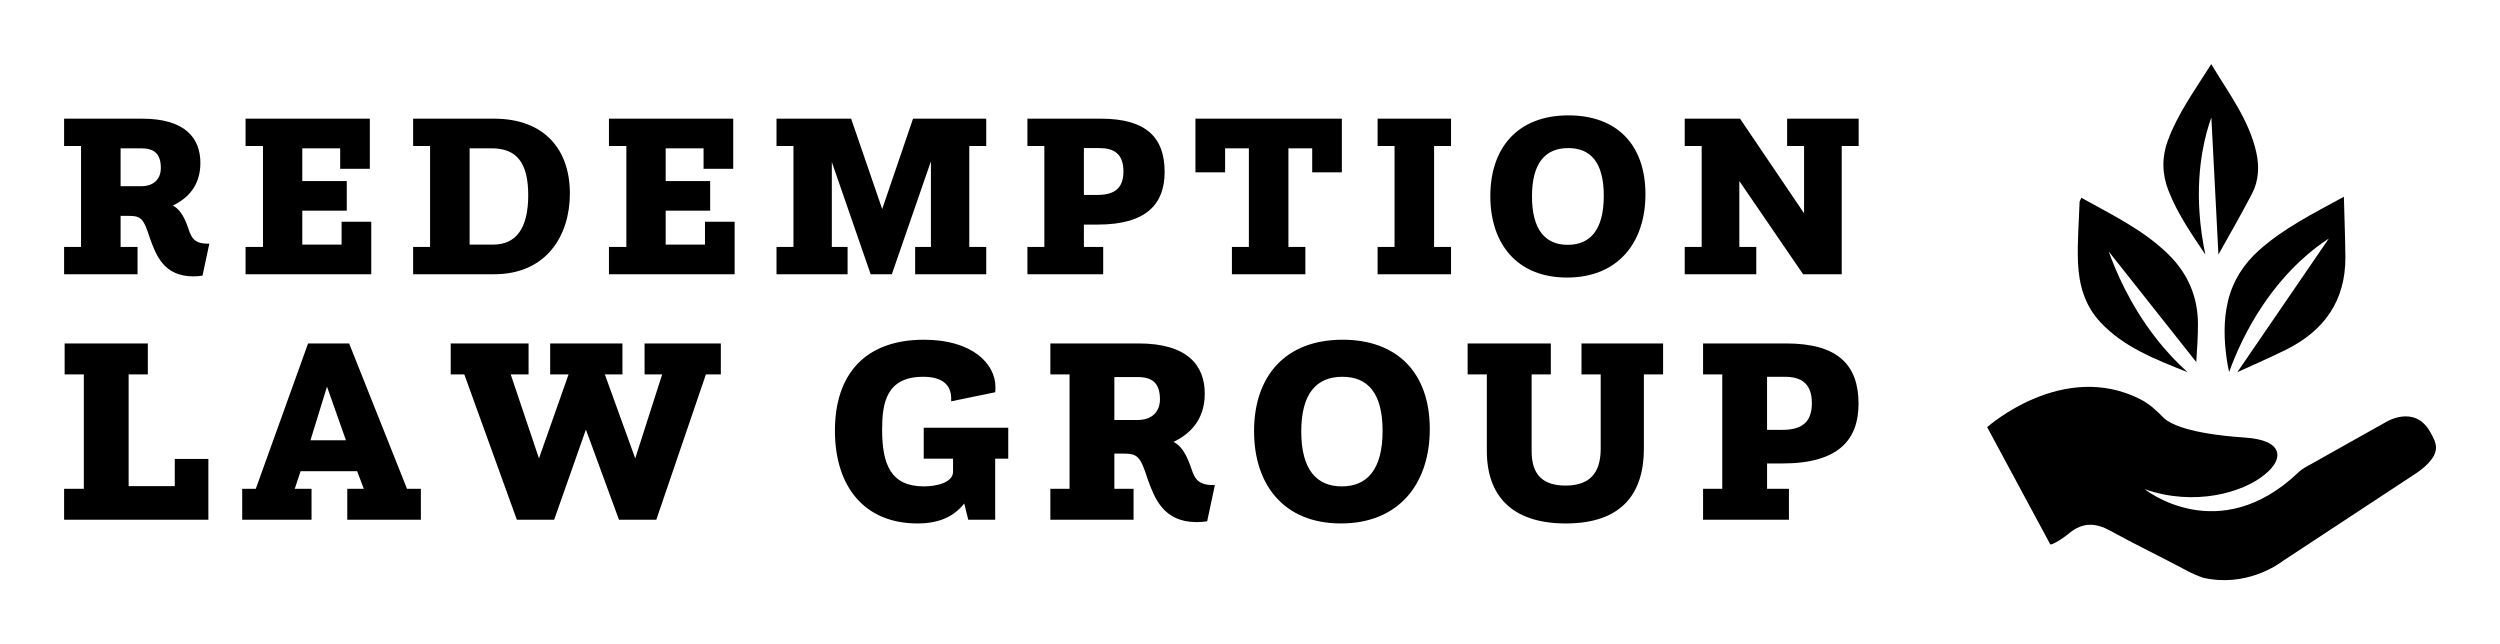 
        <svg xmlns="http://www.w3.org/2000/svg" xmlns:xlink="http://www.w3.org/1999/xlink" version="1.1" width="3162.162" height="814.731" viewBox="0 0 3162.162 814.731">
			
			<g transform="scale(8.108) translate(10, 10)">
				<defs id="SvgjsDefs1686"/><g id="SvgjsG1687" featureKey="4yrtKO-0" transform="matrix(1.309,0,0,1.309,293.122,-1.636)" fill="#000"><g xmlns="http://www.w3.org/2000/svg"><path d="M58.085,45.145c-1.916-3.499-5.489-1.131-5.489-1.131l-9.499,5.33c-0.264,0.148-0.51,0.337-0.729,0.546   c-9.537,9.1-18.342,2.018-18.342,2.018c5.96,2.093,11.71,0.399,14.29-1.728c2.359-1.867,2.278-4.111-2.296-4.419   c-6.796-0.459-9.061-1.659-9.815-2.436c-0.793-0.818-1.642-1.593-2.657-2.113c-9.277-4.75-18.292,3.305-18.292,3.305l0.534,0.991   l6.028,11.197l0.929,1.728c0.029,0.054,0.094,0.082,0.151,0.06l0.001,0c0.796-0.302,1.526-0.844,2.201-1.387   c1.571-1.262,3.096-1.201,4.827-0.245c3.004,1.662,6.11,3.138,9.137,4.761c0.663,0.356,1.32,0.641,1.969,0.851   c0.004,0.001,0.008,0.002,0.013,0.003c2.498,0.559,4.693,0.179,6.335-0.393c1.863-0.648,3.014-1.543,3.086-1.601   c0.003-0.002,0.005-0.004,0.008-0.006l16.029-10.546c0.754-0.523,1.3-1.037,1.674-1.526C59.204,47.062,58.629,46.14,58.085,45.145z   "/><g><path d="M47.768,17.058c-3.713,2.027-7.215,3.773-10.153,6.415c-1.812,1.629-3.078,3.613-3.651,5.992    c-0.564,2.34-0.486,4.707-0.139,7.07c0.064,0.439,0.155,0.876,0.262,1.422c0.812-2.238,2.07-5.064,3.995-7.933    c3.026-4.51,6.202-6.893,7.893-7.99l-10.908,15.93c2.007-0.908,3.92-1.744,5.79-2.67c4.562-2.259,7.127-5.848,7.089-11.062    C47.928,21.913,47.833,19.594,47.768,17.058z"/><path d="M37.325,11.744C36.443,7.85,34.04,4.722,31.96,1.25c-1.917,3.053-3.957,5.834-5.166,9.09    c-0.739,1.99-0.708,3.988,0.062,5.97c1.08,2.78,2.769,5.199,4.406,7.647c-0.333-1.574-0.599-3.326-0.714-5.21    c-0.331-5.421,0.747-9.242,1.426-11.14l0.844,16.338c1.359-2.423,2.743-4.832,4.023-7.296    C37.632,15.124,37.698,13.395,37.325,11.744z"/><path d="M25.336,33.866c-3.117-4.014-4.79-8.038-5.594-10.285l10.432,13.178c0.102-1.583,0.21-3.076,0.203-4.569    c-0.016-3.219-1.211-5.993-3.519-8.259c-2.982-2.929-6.71-4.699-10.375-6.751c-0.117,0.273-0.21,0.392-0.214,0.515    c-0.081,2.406-0.287,4.818-0.188,7.217c0.108,2.606,0.796,5.098,2.654,7.084c2.808,3.003,6.506,4.413,10.412,5.979    C27.939,36.892,26.637,35.543,25.336,33.866z"/></g></g></g><g id="SvgjsG1688" featureKey="Gem1BN-0" transform="matrix(1.836,0,0,1.836,-1.432,-3.936)" fill="#000"><path d="M0.78 20 l0 -2.32 l1.44 0 l0 -8.58 l-1.44 0 l0 -2.32 l6.62 0 c3.66 0 4.96 1.64 4.96 3.76 c0 1.98 -1.12 3.04 -2.34 3.62 c0.52 0.28 0.9 0.8 1.24 1.74 c0.28 0.78 0.4 1.5 1.7 1.5 l0.16 0 l-0.58 2.72 c-0.28 0.04 -0.54 0.06 -0.78 0.06 c-2.52 0 -3.16 -1.82 -3.66 -3.16 c-0.58 -1.82 -0.78 -1.98 -1.9 -1.98 l-0.62 0 l0 2.64 l1.44 0 l0 2.32 l-6.24 0 z M5.58 12.52 l1.74 0 c1.22 0 1.68 -0.76 1.68 -1.54 c0 -1.22 -0.56 -1.68 -1.68 -1.68 l-1.74 0 l0 3.22 z M16.198 20 l0 -2.32 l1.48 0 l0 -8.58 l-1.48 0 l0 -2.32 l10.56 0 l0 4.26 l-2.52 0 l0 -1.74 l-3.22 0 l0 2.78 l3.78 0 l0 2.52 l-3.78 0 l0 2.88 l3.34 0 l0 -1.94 l2.52 0 l0 4.46 l-10.68 0 z M30.436 20 l0 -2.32 l1.44 0 l0 -8.58 l-1.44 0 l0 -2.32 l6.86 0 c4.34 0 6.46 2.66 6.46 6.36 c0 3.56 -1.98 6.86 -6.44 6.86 l-6.88 0 z M35.236 17.48 l2 0 c1.98 0 2.98 -1.42 2.98 -4.2 c0 -2.72 -0.96 -3.98 -3.1 -3.98 l-1.88 0 l0 8.18 z M47.074 20 l0 -2.32 l1.48 0 l0 -8.58 l-1.48 0 l0 -2.32 l10.56 0 l0 4.26 l-2.52 0 l0 -1.74 l-3.22 0 l0 2.78 l3.78 0 l0 2.52 l-3.78 0 l0 2.88 l3.34 0 l0 -1.94 l2.52 0 l0 4.46 l-10.68 0 z M61.312 20 l0 -2.32 l1.44 0 l0 -8.58 l-1.44 0 l0 -2.32 l6.34 0 l2.64 7.68 l2.62 -7.68 l6.22 0 l0 2.32 l-1.44 0 l0 8.58 l1.44 0 l0 2.32 l-6.04 0 l0 -2.32 l1.34 0 l0 -7.28 l-3.32 9.6 l-1.8 0 l-3.3 -9.54 l0 7.22 l1.34 0 l0 2.32 l-6.04 0 z M82.63 20 l0 -2.32 l1.44 0 l0 -8.58 l-1.44 0 l0 -2.32 l6.24 0 c3.88 0 5.42 1.62 5.42 4.52 c0 2.7 -1.5 4.48 -5.7 4.48 l-1.16 0 l0 1.9 l1.64 0 l0 2.32 l-6.44 0 z M87.43 13.26 l1.14 0 c1.48 0 2.22 -0.58 2.22 -2 c0 -1.52 -0.84 -1.98 -2.04 -1.98 l-1.32 0 l0 3.98 z M100.008 20 l0 -2.32 l1.44 0 l0 -8.38 l-2.02 0 l0 2.04 l-2.52 0 l0 -4.56 l12.44 0 l0 4.56 l-2.52 0 l0 -2.04 l-2.02 0 l0 8.38 l1.44 0 l0 2.32 l-6.24 0 z M112.386 20 l0 -2.32 l1.44 0 l0 -8.58 l-1.44 0 l0 -2.32 l6.24 0 l0 2.32 l-1.44 0 l0 8.58 l1.44 0 l0 2.32 l-6.24 0 z M128.484 20.28 c-4.3 0 -6.52 -2.92 -6.52 -6.92 c0 -4.1 2.32 -6.86 6.64 -6.86 c4.08 0 6.54 2.46 6.54 6.7 c0 4.1 -2.32 7.08 -6.66 7.08 z M128.544 17.5 c1.88 0 3.06 -1.24 3.06 -4.16 c0 -2.88 -1.14 -4.06 -3.02 -4.06 c-1.94 0 -3.08 1.26 -3.08 4.1 c0 2.88 1.16 4.12 3.04 4.12 z M138.482 20 l0 -2.32 l1.44 0 l0 -8.58 l-1.44 0 l0 -2.32 l4.7 0 l5.44 8.04 l0 -5.72 l-1.44 0 l0 -2.32 l6.08 0 l0 2.32 l-1.44 0 l0 10.9 l-3.28 0 l-5.42 -7.92 l0 5.6 l1.44 0 l0 2.32 l-6.08 0 z"/></g><g id="SvgjsG1689" featureKey="Gem1BN-1" transform="matrix(2.08,0,0,2.08,-1.581,29.477)" fill="#000"><path d="M0.76 20 l0 -2.32 l1.48 0 l0 -8.58 l-1.44 0 l0 -2.32 l6.24 0 l0 2.32 l-1.44 0 l0 8.38 l3.46 0 l0 -2.04 l2.52 0 l0 4.56 l-10.82 0 z M14.118 20 l0 -2.32 l1.02 0 l3.92 -10.9 l3.08 0 l4.34 10.9 l1.04 0 l0 2.32 l-5.52 0 l0 -2.32 l1.24 0 l-0.5 -1.32 l-4.24 0 l-0.44 1.32 l1.26 0 l0 2.32 l-5.2 0 z M19.238 14.04 l2.66 0 l-1.42 -4.02 z M34.716 20 l-3.94 -10.9 l-1.02 0 l0 -2.32 l5.84 0 l0 2.32 l-1.34 0 l2.12 6.3 l2.22 -6.3 l-1.38 0 l0 -2.32 l5.42 0 l0 2.32 l-1.32 0 l2.28 6.3 l2.02 -6.3 l-1.32 0 l0 -2.32 l5.72 0 l0 2.32 l-1.12 0 l-3.72 10.9 l-2.8 0 l-2.48 -6.76 l-2.38 6.76 l-2.8 0 z M68.572 20 l-0.3 -1.22 c-0.74 0.94 -1.82 1.5 -3.5 1.5 c-4.02 0 -6.2 -2.8 -6.2 -6.96 c0 -4.18 2.22 -6.82 6.68 -6.82 c3.6 0 5.36 1.78 5.36 3.56 c0 0.12 0 0.26 -0.02 0.38 l-3.3 0.68 l0 -0.22 c0 -1.04 -0.7 -1.62 -2.1 -1.62 c-2.78 0 -3.08 2 -3.08 3.96 c0 2.66 0.68 4.26 3.14 4.26 c0.92 0 2.18 -0.28 2.18 -1.1 l0 -0.98 l-2.2 0 l0 -2.32 l6.34 0 l0 2.32 l-0.98 0 l0 4.58 l-2.02 0 z M74.73 20 l0 -2.32 l1.44 0 l0 -8.58 l-1.44 0 l0 -2.32 l6.62 0 c3.66 0 4.96 1.64 4.96 3.76 c0 1.98 -1.12 3.04 -2.34 3.62 c0.52 0.28 0.9 0.8 1.24 1.74 c0.28 0.78 0.4 1.5 1.7 1.5 l0.16 0 l-0.58 2.72 c-0.28 0.04 -0.54 0.06 -0.78 0.06 c-2.52 0 -3.16 -1.82 -3.66 -3.16 c-0.58 -1.82 -0.78 -1.98 -1.9 -1.98 l-0.62 0 l0 2.64 l1.44 0 l0 2.32 l-6.24 0 z M79.53 12.52 l1.74 0 c1.22 0 1.68 -0.76 1.68 -1.54 c0 -1.22 -0.56 -1.68 -1.68 -1.68 l-1.74 0 l0 3.22 z M96.528 20.28 c-4.3 0 -6.52 -2.92 -6.52 -6.92 c0 -4.1 2.32 -6.86 6.64 -6.86 c4.08 0 6.54 2.46 6.54 6.7 c0 4.1 -2.32 7.08 -6.66 7.08 z M96.588 17.5 c1.88 0 3.06 -1.24 3.06 -4.16 c0 -2.88 -1.14 -4.06 -3.02 -4.06 c-1.94 0 -3.08 1.26 -3.08 4.1 c0 2.88 1.16 4.12 3.04 4.12 z M107.466 14.84 l0 -5.74 l-1.44 0 l0 -2.32 l6.24 0 l0 2.32 l-1.44 0 l0 5.74 c0 1.28 0.4 2.6 2.54 2.6 s2.64 -1.32 2.64 -2.78 l0 -5.56 l-1.44 0 l0 -2.32 l6.12 0 l0 2.32 l-1.44 0 l0 5.56 c0 3.4 -1.68 5.62 -5.86 5.62 c-4.06 0 -5.92 -2.1 -5.92 -5.44 z M123.684 20 l0 -2.32 l1.44 0 l0 -8.58 l-1.44 0 l0 -2.32 l6.24 0 c3.88 0 5.42 1.62 5.42 4.52 c0 2.7 -1.5 4.48 -5.7 4.48 l-1.16 0 l0 1.9 l1.64 0 l0 2.32 l-6.44 0 z M128.484 13.26 l1.14 0 c1.48 0 2.22 -0.58 2.22 -2 c0 -1.52 -0.84 -1.98 -2.04 -1.98 l-1.32 0 l0 3.98 z"/></g>
			</g>
		</svg>
	